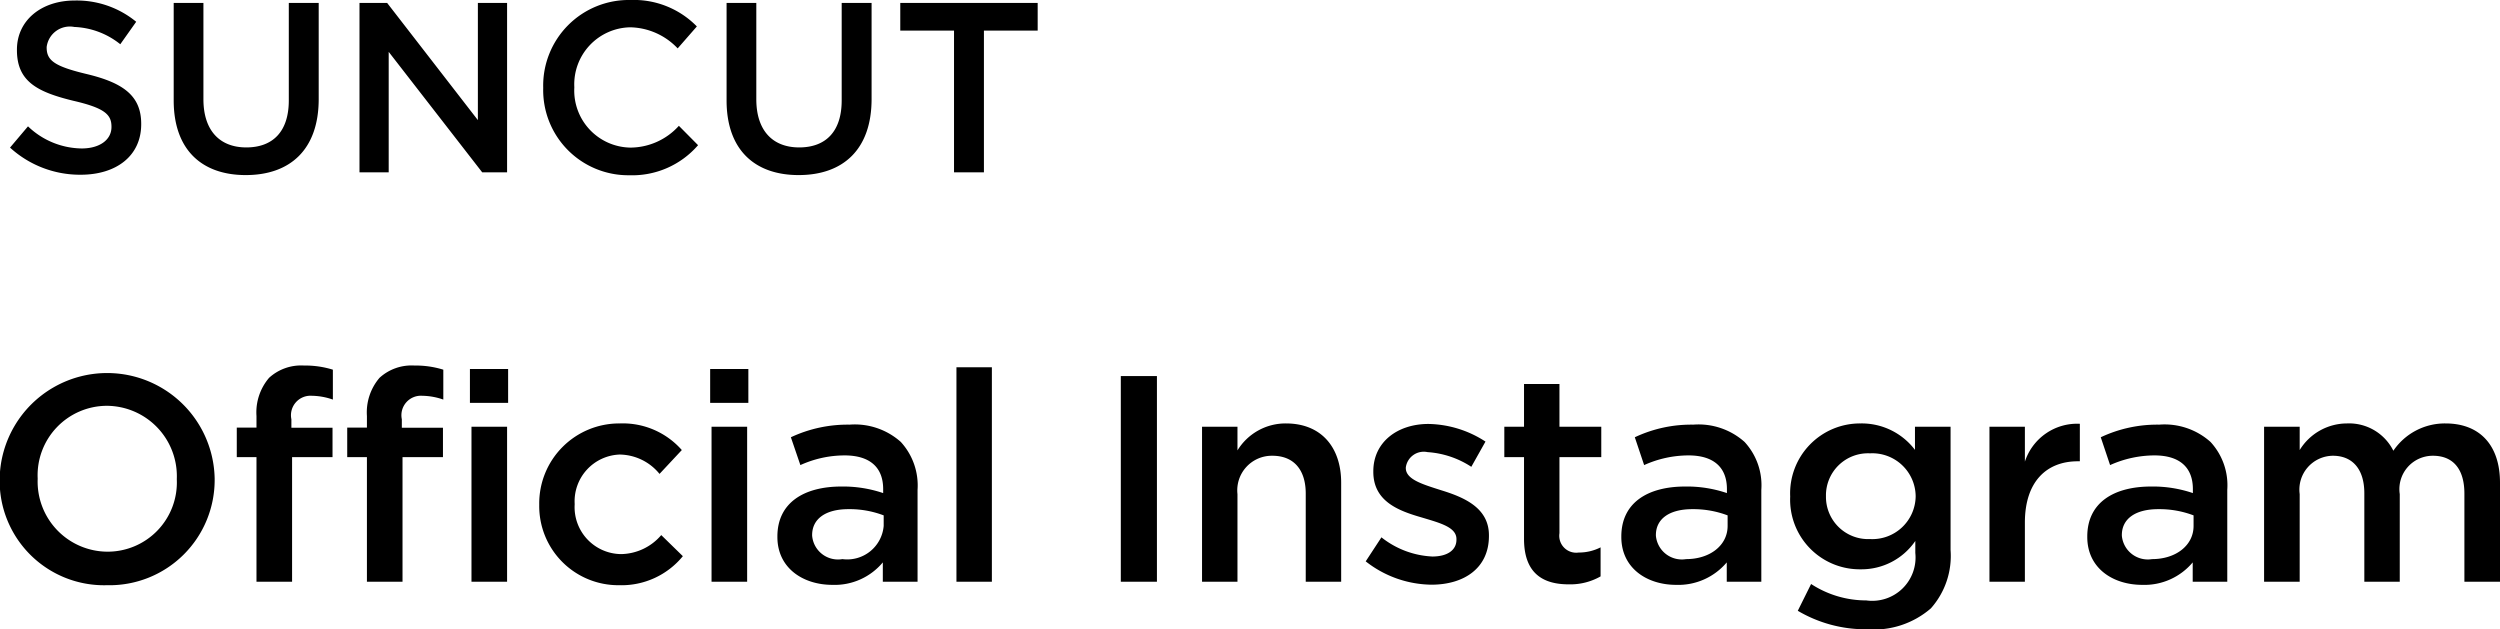 <svg id="name-in.svg" xmlns="http://www.w3.org/2000/svg" width="144.65" height="36.41" viewBox="0 0 144.65 36.41">
  <defs>
    <style>
      .cls-1 {
        fill-rule: evenodd;
      }
    </style>
  </defs>
  <path id="SUNCUT" class="cls-1" d="M1091.11,9285.95c2.06,0,3.5-1.09,3.5-2.92V9283c0-1.63-1.06-2.37-3.13-2.87-1.89-.45-2.34-0.79-2.34-1.54v-0.03a1.351,1.351,0,0,1,1.6-1.16,4.523,4.523,0,0,1,2.66,1l0.92-1.3a5.419,5.419,0,0,0-3.56-1.23c-1.94,0-3.34,1.16-3.34,2.84v0.03c0,1.81,1.17,2.42,3.26,2.93,1.82,0.42,2.21.8,2.21,1.5v0.02c0,0.73-.67,1.24-1.73,1.24a4.561,4.561,0,0,1-3.1-1.28l-1.04,1.23A6,6,0,0,0,1091.11,9285.95Zm9.55,0.02c2.56,0,4.22-1.47,4.22-4.4v-5.56h-1.73v5.64c0,1.81-.93,2.72-2.46,2.72s-2.48-.97-2.48-2.79v-5.57h-1.72v5.64C1096.49,9284.5,1098.11,9285.97,1100.66,9285.97Zm6.58-.16h1.69v-6.97l5.41,6.97h1.44v-9.8h-1.69v6.78l-5.25-6.78h-1.6v9.8Zm15.61,0.17a5.037,5.037,0,0,0,3.98-1.74l-1.11-1.12a3.8,3.8,0,0,1-2.81,1.26,3.3,3.3,0,0,1-3.24-3.47v-0.03a3.3,3.3,0,0,1,3.24-3.46,3.875,3.875,0,0,1,2.74,1.22l1.11-1.27a5.1,5.1,0,0,0-3.84-1.53,4.954,4.954,0,0,0-5.05,5.07v0.03A4.925,4.925,0,0,0,1122.85,9285.98Zm9.8-.01c2.56,0,4.22-1.47,4.22-4.4v-5.56h-1.73v5.64c0,1.81-.93,2.72-2.46,2.72s-2.48-.97-2.48-2.79v-5.57h-1.72v5.64C1128.48,9284.5,1130.1,9285.97,1132.65,9285.97Zm8.99-.16h1.73v-8.2h3.11v-1.6h-7.95v1.6h3.11v8.2Z" transform="translate(-1086.44 -9275.84)"/>
  <path id="Official_Instagram_" data-name="Official Instagram " class="cls-1" d="M1092.63,9309.7a6.089,6.089,0,0,0,6.23-6.15v-0.03a6.221,6.221,0,0,0-12.44.03v0.03A6.041,6.041,0,0,0,1092.63,9309.7Zm0.03-1.94a4.056,4.056,0,0,1-4.04-4.21v-0.03a4.017,4.017,0,0,1,4.01-4.2,4.073,4.073,0,0,1,4.04,4.23v0.03A4.006,4.006,0,0,1,1092.66,9307.76Zm15.01,1.74h2.06v-7.21h2.34v-1.7h-2.38v-0.49a1.129,1.129,0,0,1,1.19-1.36,3.808,3.808,0,0,1,1.21.22v-1.73a5.378,5.378,0,0,0-1.67-.24,2.746,2.746,0,0,0-2.02.71,3.076,3.076,0,0,0-.73,2.21v0.67h-1.14v1.71h1.14v7.21Zm-6.39,0h2.06v-7.21h2.34v-1.7h-2.38v-0.49a1.129,1.129,0,0,1,1.19-1.36,3.808,3.808,0,0,1,1.21.22v-1.73a5.378,5.378,0,0,0-1.67-.24,2.746,2.746,0,0,0-2.02.71,3.076,3.076,0,0,0-.73,2.21v0.67h-1.14v1.71h1.14v7.21Zm12.44,0h2.06v-8.97h-2.06v8.97Zm-0.09-10.35h2.21v-1.96h-2.21v1.96Zm8.64,10.55a4.584,4.584,0,0,0,3.68-1.68l-1.25-1.22a3.117,3.117,0,0,1-2.32,1.1,2.716,2.716,0,0,1-2.69-2.87v-0.04a2.707,2.707,0,0,1,2.6-2.85,3.018,3.018,0,0,1,2.31,1.12l1.29-1.38a4.544,4.544,0,0,0-3.58-1.54,4.629,4.629,0,0,0-4.67,4.69v0.03A4.578,4.578,0,0,0,1122.27,9309.7Zm5.26-10.55h2.21v-1.96h-2.21v1.96Zm0.08,10.35h2.06v-8.97h-2.06v8.97Zm6.99,0.18a3.63,3.63,0,0,0,2.92-1.3v1.12h2.01v-5.32a3.73,3.73,0,0,0-.97-2.77,4,4,0,0,0-2.97-1,7.726,7.726,0,0,0-3.39.73l0.55,1.61a6.2,6.2,0,0,1,2.56-.56c1.45,0,2.23.68,2.23,1.95v0.23a7.249,7.249,0,0,0-2.41-.38c-2.19,0-3.71.95-3.71,2.89v0.03C1131.42,9308.72,1132.92,9309.68,1134.6,9309.68Zm0.58-1.49a1.5,1.5,0,0,1-1.75-1.36v-0.03c0-.94.78-1.5,2.1-1.5a5.525,5.525,0,0,1,2.04.36v0.61A2.117,2.117,0,0,1,1135.18,9308.19Zm6.6,1.31h2.05v-12.41h-2.05v12.41Zm9.51,0h2.09v-11.9h-2.09v11.9Zm4.7,0h2.05v-5.07a2,2,0,0,1,2.02-2.22c1.23,0,1.93.8,1.93,2.19v5.1h2.05v-5.73c0-2.07-1.17-3.43-3.19-3.43a3.261,3.261,0,0,0-2.81,1.56v-1.37h-2.05v8.97Zm13.27,0.17c1.87,0,3.33-.94,3.33-2.82v-0.04c0-1.61-1.48-2.21-2.78-2.61-1.06-.34-2.03-0.62-2.03-1.28v-0.03a1.049,1.049,0,0,1,1.26-.89,5.243,5.243,0,0,1,2.53.85l0.82-1.46a6.221,6.221,0,0,0-3.3-1.02c-1.78,0-3.19,1.04-3.19,2.74v0.03c0,1.72,1.48,2.26,2.8,2.64,1.06,0.32,2.01.56,2.01,1.25v0.04c0,0.59-.51.97-1.4,0.97a5.121,5.121,0,0,1-2.94-1.11l-0.91,1.39A6.26,6.26,0,0,0,1169.26,9309.67Zm7.94-.02a3.541,3.541,0,0,0,1.85-.46v-1.68a2.762,2.762,0,0,1-1.27.3,0.98,0.98,0,0,1-1.11-1.12v-4.4h2.42v-1.76h-2.42v-2.47h-2.05v2.47h-1.14v1.76h1.14v4.73C1174.62,9308.99,1175.69,9309.65,1177.2,9309.65Zm6.22,0.03a3.666,3.666,0,0,0,2.93-1.3v1.12h2v-5.32a3.691,3.691,0,0,0-.97-2.77,4,4,0,0,0-2.97-1,7.647,7.647,0,0,0-3.38.73l0.54,1.61a6.252,6.252,0,0,1,2.57-.56c1.44,0,2.22.68,2.22,1.95v0.23a7.205,7.205,0,0,0-2.41-.38c-2.19,0-3.7.95-3.7,2.89v0.03C1180.25,9308.72,1181.74,9309.68,1183.42,9309.68Zm0.58-1.49a1.507,1.507,0,0,1-1.75-1.36v-0.03c0-.94.78-1.5,2.11-1.5a5.606,5.606,0,0,1,2.04.36v0.61C1186.4,9307.41,1185.36,9308.19,1184,9308.19Zm10.47,4.06a5.038,5.038,0,0,0,3.69-1.21,4.569,4.569,0,0,0,1.14-3.38v-7.13h-2.06v1.34a3.865,3.865,0,0,0-3.14-1.53,4.044,4.044,0,0,0-4.08,4.21v0.04a4.028,4.028,0,0,0,4.08,4.19,3.772,3.772,0,0,0,3.16-1.64v0.69a2.507,2.507,0,0,1-2.84,2.75,5.833,5.833,0,0,1-3.19-.95l-0.77,1.55A7.7,7.7,0,0,0,1194.47,9312.25Zm0.17-5.22a2.442,2.442,0,0,1-2.55-2.46v-0.03a2.433,2.433,0,0,1,2.55-2.47,2.509,2.509,0,0,1,2.64,2.47v0.03A2.507,2.507,0,0,1,1194.64,9307.03Zm6.91,2.47h2.05v-3.42c0-2.38,1.26-3.55,3.06-3.55h0.12v-2.17a3.182,3.182,0,0,0-3.18,2.19v-2.02h-2.05v8.97Zm8.84,0.18a3.645,3.645,0,0,0,2.92-1.3v1.12h2v-5.32a3.691,3.691,0,0,0-.97-2.77,3.983,3.983,0,0,0-2.97-1,7.647,7.647,0,0,0-3.38.73l0.54,1.61a6.288,6.288,0,0,1,2.57-.56c1.44,0,2.22.68,2.22,1.95v0.23a7.205,7.205,0,0,0-2.41-.38c-2.19,0-3.7.95-3.7,2.89v0.03C1207.21,9308.72,1208.7,9309.68,1210.39,9309.68Zm0.57-1.49a1.507,1.507,0,0,1-1.75-1.36v-0.03c0-.94.78-1.5,2.11-1.5a5.565,5.565,0,0,1,2.04.36v0.61C1213.36,9307.41,1212.32,9308.19,1210.96,9308.19Zm6.48,1.31h2.06v-5.07a1.957,1.957,0,0,1,1.92-2.22c1.14,0,1.82.78,1.82,2.17v5.12h2.05v-5.07a1.932,1.932,0,0,1,1.92-2.22c1.16,0,1.82.76,1.82,2.19v5.1h2.06v-5.73c0-2.19-1.19-3.43-3.15-3.43a3.6,3.6,0,0,0-3.02,1.58,2.863,2.863,0,0,0-2.69-1.58,3.217,3.217,0,0,0-2.73,1.54v-1.35h-2.06v8.97Z" transform="translate(-1086.44 -9275.84)"/>
</svg>
